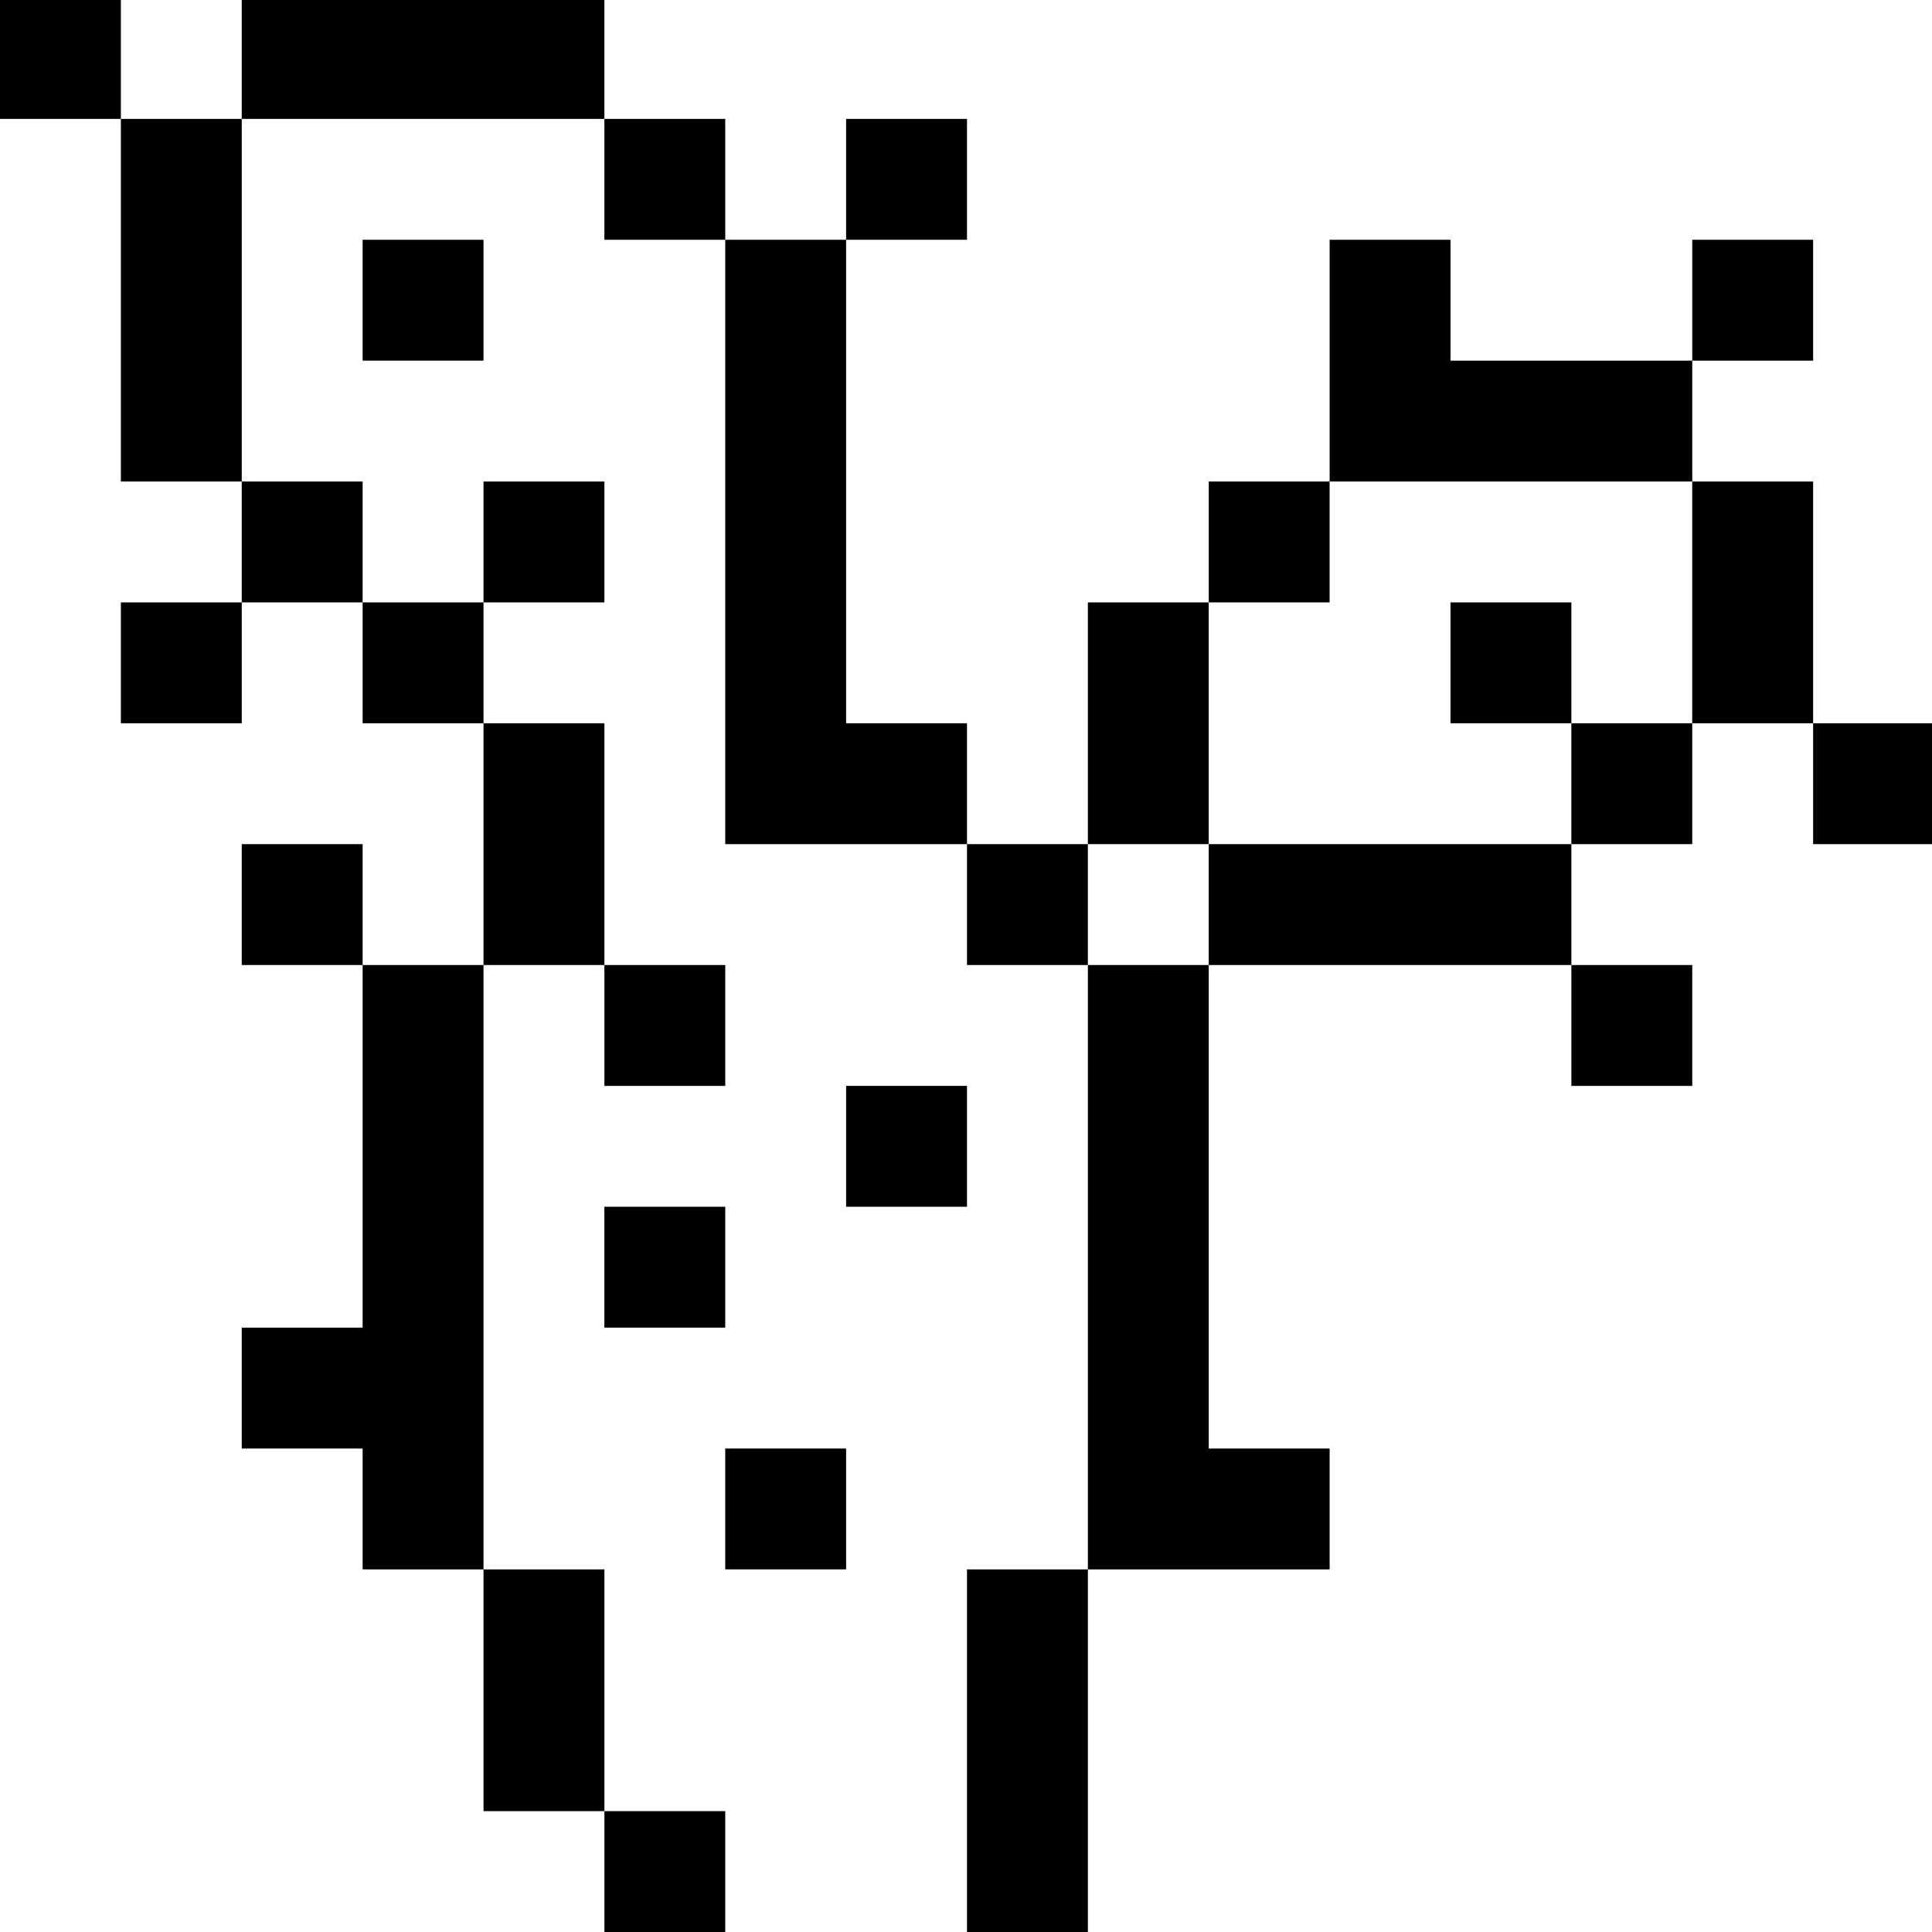 <?xml version="1.0" standalone="no"?>
<!DOCTYPE svg PUBLIC "-//W3C//DTD SVG 20010904//EN"
 "http://www.w3.org/TR/2001/REC-SVG-20010904/DTD/svg10.dtd">
<svg version="1.0" xmlns="http://www.w3.org/2000/svg"
 width="468pt" height="468pt" viewBox="0 0 468 468"
 preserveAspectRatio="xMidYMid meet">
<g transform="translate(0,468) scale(0.366,-0.366)"
fill="#000000" stroke="none">
<path d="M0 1240 l0 -40 40 0 40 0 0 -120 0 -120 40 0 40 0 0 -40 0 -40 -40 0
-40 0 0 -40 0 -40 40 0 40 0 0 40 0 40 40 0 40 0 0 -40 0 -40 40 0 40 0 0 -80
0 -80 -40 0 -40 0 0 40 0 40 -40 0 -40 0 0 -40 0 -40 40 0 40 0 0 -120 0 -120
-40 0 -40 0 0 -40 0 -40 40 0 40 0 0 -40 0 -40 40 0 40 0 0 -80 0 -80 40 0 40
0 0 -40 0 -40 40 0 40 0 0 40 0 40 -40 0 -40 0 0 80 0 80 -40 0 -40 0 0 200 0
200 40 0 40 0 0 -40 0 -40 40 0 40 0 0 40 0 40 -40 0 -40 0 0 80 0 80 -40 0
-40 0 0 40 0 40 40 0 40 0 0 40 0 40 -40 0 -40 0 0 -40 0 -40 -40 0 -40 0 0
40 0 40 -40 0 -40 0 0 120 0 120 120 0 120 0 0 -40 0 -40 40 0 40 0 0 -200 0
-200 80 0 80 0 0 -40 0 -40 40 0 40 0 0 -200 0 -200 -40 0 -40 0 0 -120 0
-120 40 0 40 0 0 120 0 120 80 0 80 0 0 40 0 40 -40 0 -40 0 0 160 0 160 120
0 120 0 0 -40 0 -40 40 0 40 0 0 40 0 40 -40 0 -40 0 0 40 0 40 40 0 40 0 0
40 0 40 40 0 40 0 0 -40 0 -40 40 0 40 0 0 40 0 40 -40 0 -40 0 0 80 0 80 -40
0 -40 0 0 40 0 40 40 0 40 0 0 40 0 40 -40 0 -40 0 0 -40 0 -40 -80 0 -80 0 0
40 0 40 -40 0 -40 0 0 -80 0 -80 -40 0 -40 0 0 -40 0 -40 -40 0 -40 0 0 -80 0
-80 -40 0 -40 0 0 40 0 40 -40 0 -40 0 0 160 0 160 40 0 40 0 0 40 0 40 -40 0
-40 0 0 -40 0 -40 -40 0 -40 0 0 40 0 40 -40 0 -40 0 0 40 0 40 -120 0 -120 0
0 -40 0 -40 -40 0 -40 0 0 40 0 40 -40 0 -40 0 0 -40z m1120 -360 l0 -80 -40
0 -40 0 0 -40 0 -40 -120 0 -120 0 0 -40 0 -40 -40 0 -40 0 0 40 0 40 40 0 40
0 0 80 0 80 40 0 40 0 0 40 0 40 120 0 120 0 0 -80z"/>
<path d="M960 840 l0 -40 40 0 40 0 0 40 0 40 -40 0 -40 0 0 -40z"/>
<path d="M240 1080 l0 -40 40 0 40 0 0 40 0 40 -40 0 -40 0 0 -40z"/>
<path d="M560 520 l0 -40 40 0 40 0 0 40 0 40 -40 0 -40 0 0 -40z"/>
<path d="M400 440 l0 -40 40 0 40 0 0 40 0 40 -40 0 -40 0 0 -40z"/>
<path d="M480 280 l0 -40 40 0 40 0 0 40 0 40 -40 0 -40 0 0 -40z"/>
</g>
</svg>
